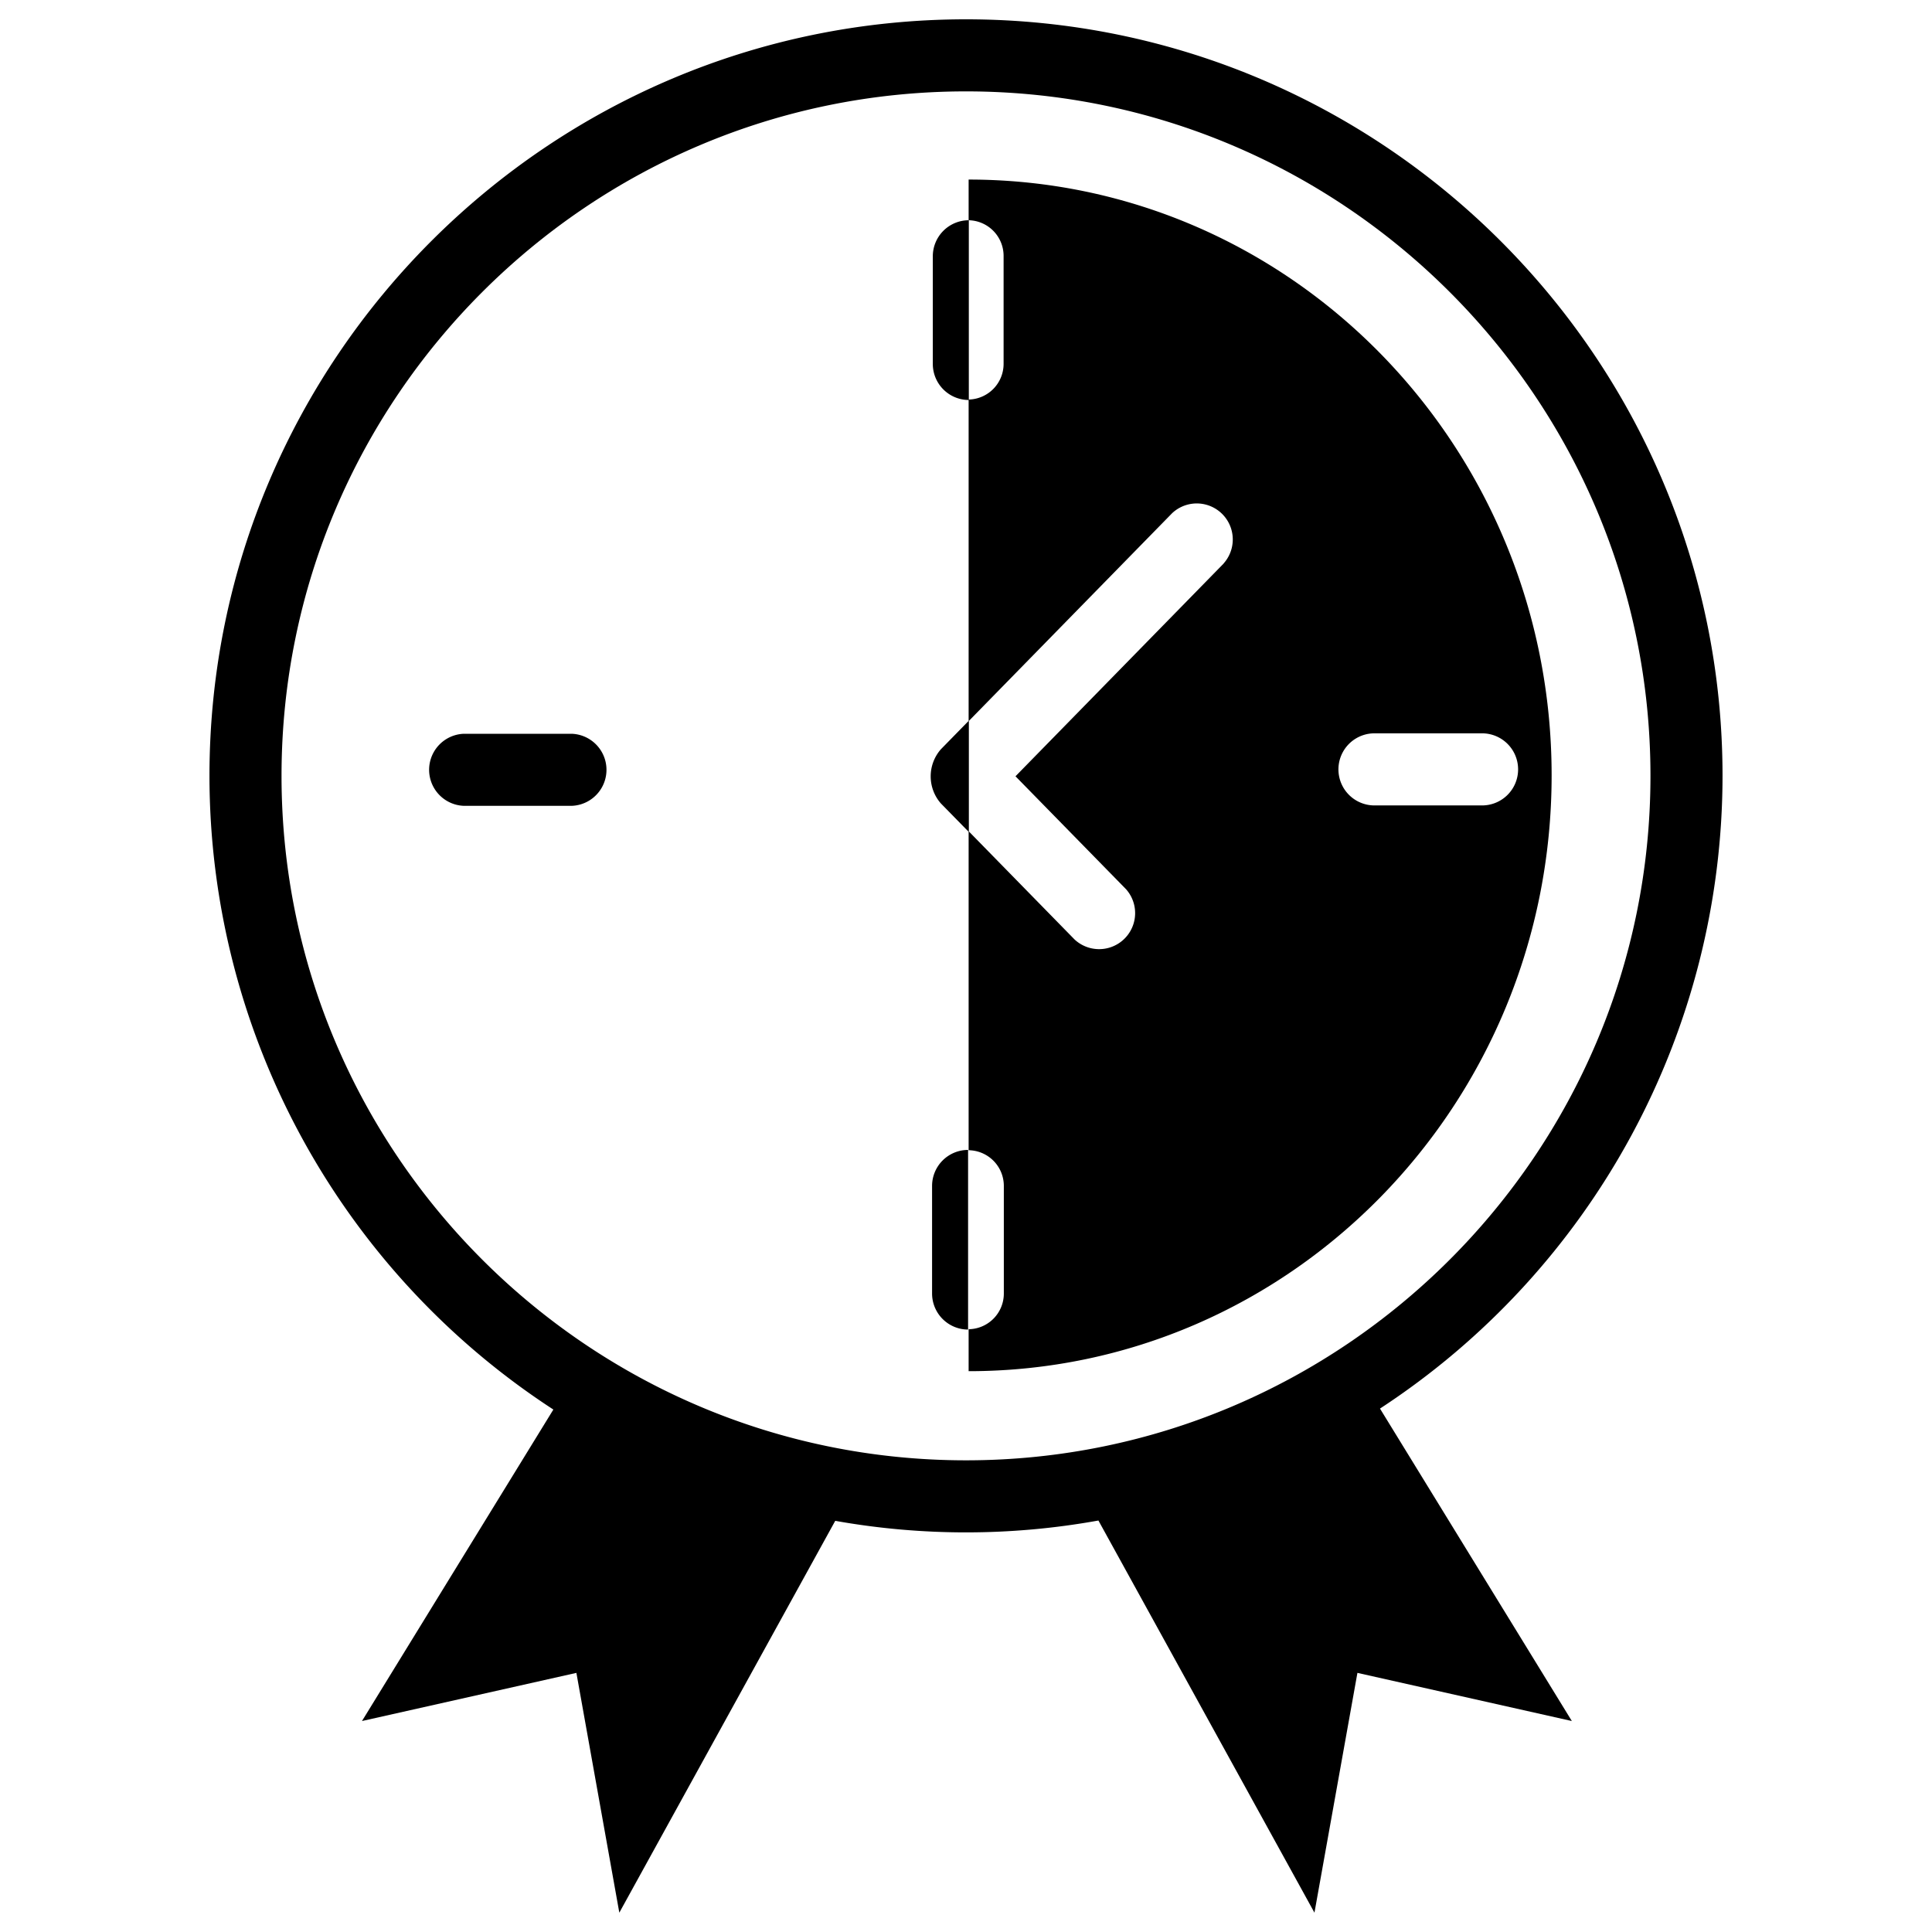<svg xmlns="http://www.w3.org/2000/svg" viewBox="0 0 500 500">
  <g id="award-900">
    <path id="minute-2" d="M147.93,189.9H120.08a9.33,9.33,0,0,0,0,18.65h27.85a9.33,9.33,0,0,0,0-18.65Z"/>
    <path id="clock-face" d="M250.68,46.47V57a9.23,9.23,0,0,1,9.05,9.16V94.24a9.24,9.24,0,0,1-9,9.16V57a9.33,9.33,0,0,0-9.32,9.33V94.2a9.33,9.33,0,0,0,9.27,9.32v83.05l-7.19,7.35a10.63,10.63,0,0,0,0,14l7.19,7.34v82.42a9.23,9.23,0,0,1,9.11,9.16v28a9.23,9.23,0,0,1-9.11,9.16v10.86c83.33,0,150.88-69,150.88-154.2S334,46.47,250.68,46.47Zm66,99.37L262.81,200.9l28.61,29.23a9.32,9.32,0,0,1-13.33,13l-27.35-27.95V186.58l52.62-53.78a9.32,9.32,0,0,1,13.33,13Zm66.56,62.6H355.41a9.33,9.33,0,0,1,0-18.65h27.84a9.33,9.33,0,1,1,0,18.65Z"/>
    <path id="minute-1" d="M241.22,306.92v27.84a9.33,9.33,0,0,0,9.32,9.33V297.6A9.32,9.32,0,0,0,241.22,306.92Z"/>
    <path id="award-outline" d="M445.79,200.79C445.79,92.83,358,5,250,5S54.21,92.83,54.21,200.79a195.76,195.76,0,0,0,89,164L93.68,445.4l55.49-12.46L160.28,495l55.88-101.41a192.9,192.9,0,0,0,68.11-.08L340.18,495l11.12-62.06,55.49,12.46-49.65-80.86A195.75,195.75,0,0,0,445.79,200.79Zm-372.93,0c0-97.68,79.46-177.14,177.14-177.14s177.14,79.46,177.14,177.14S347.68,377.93,250,377.93,72.86,298.46,72.86,200.79Z"/>
  </g>
</svg>
